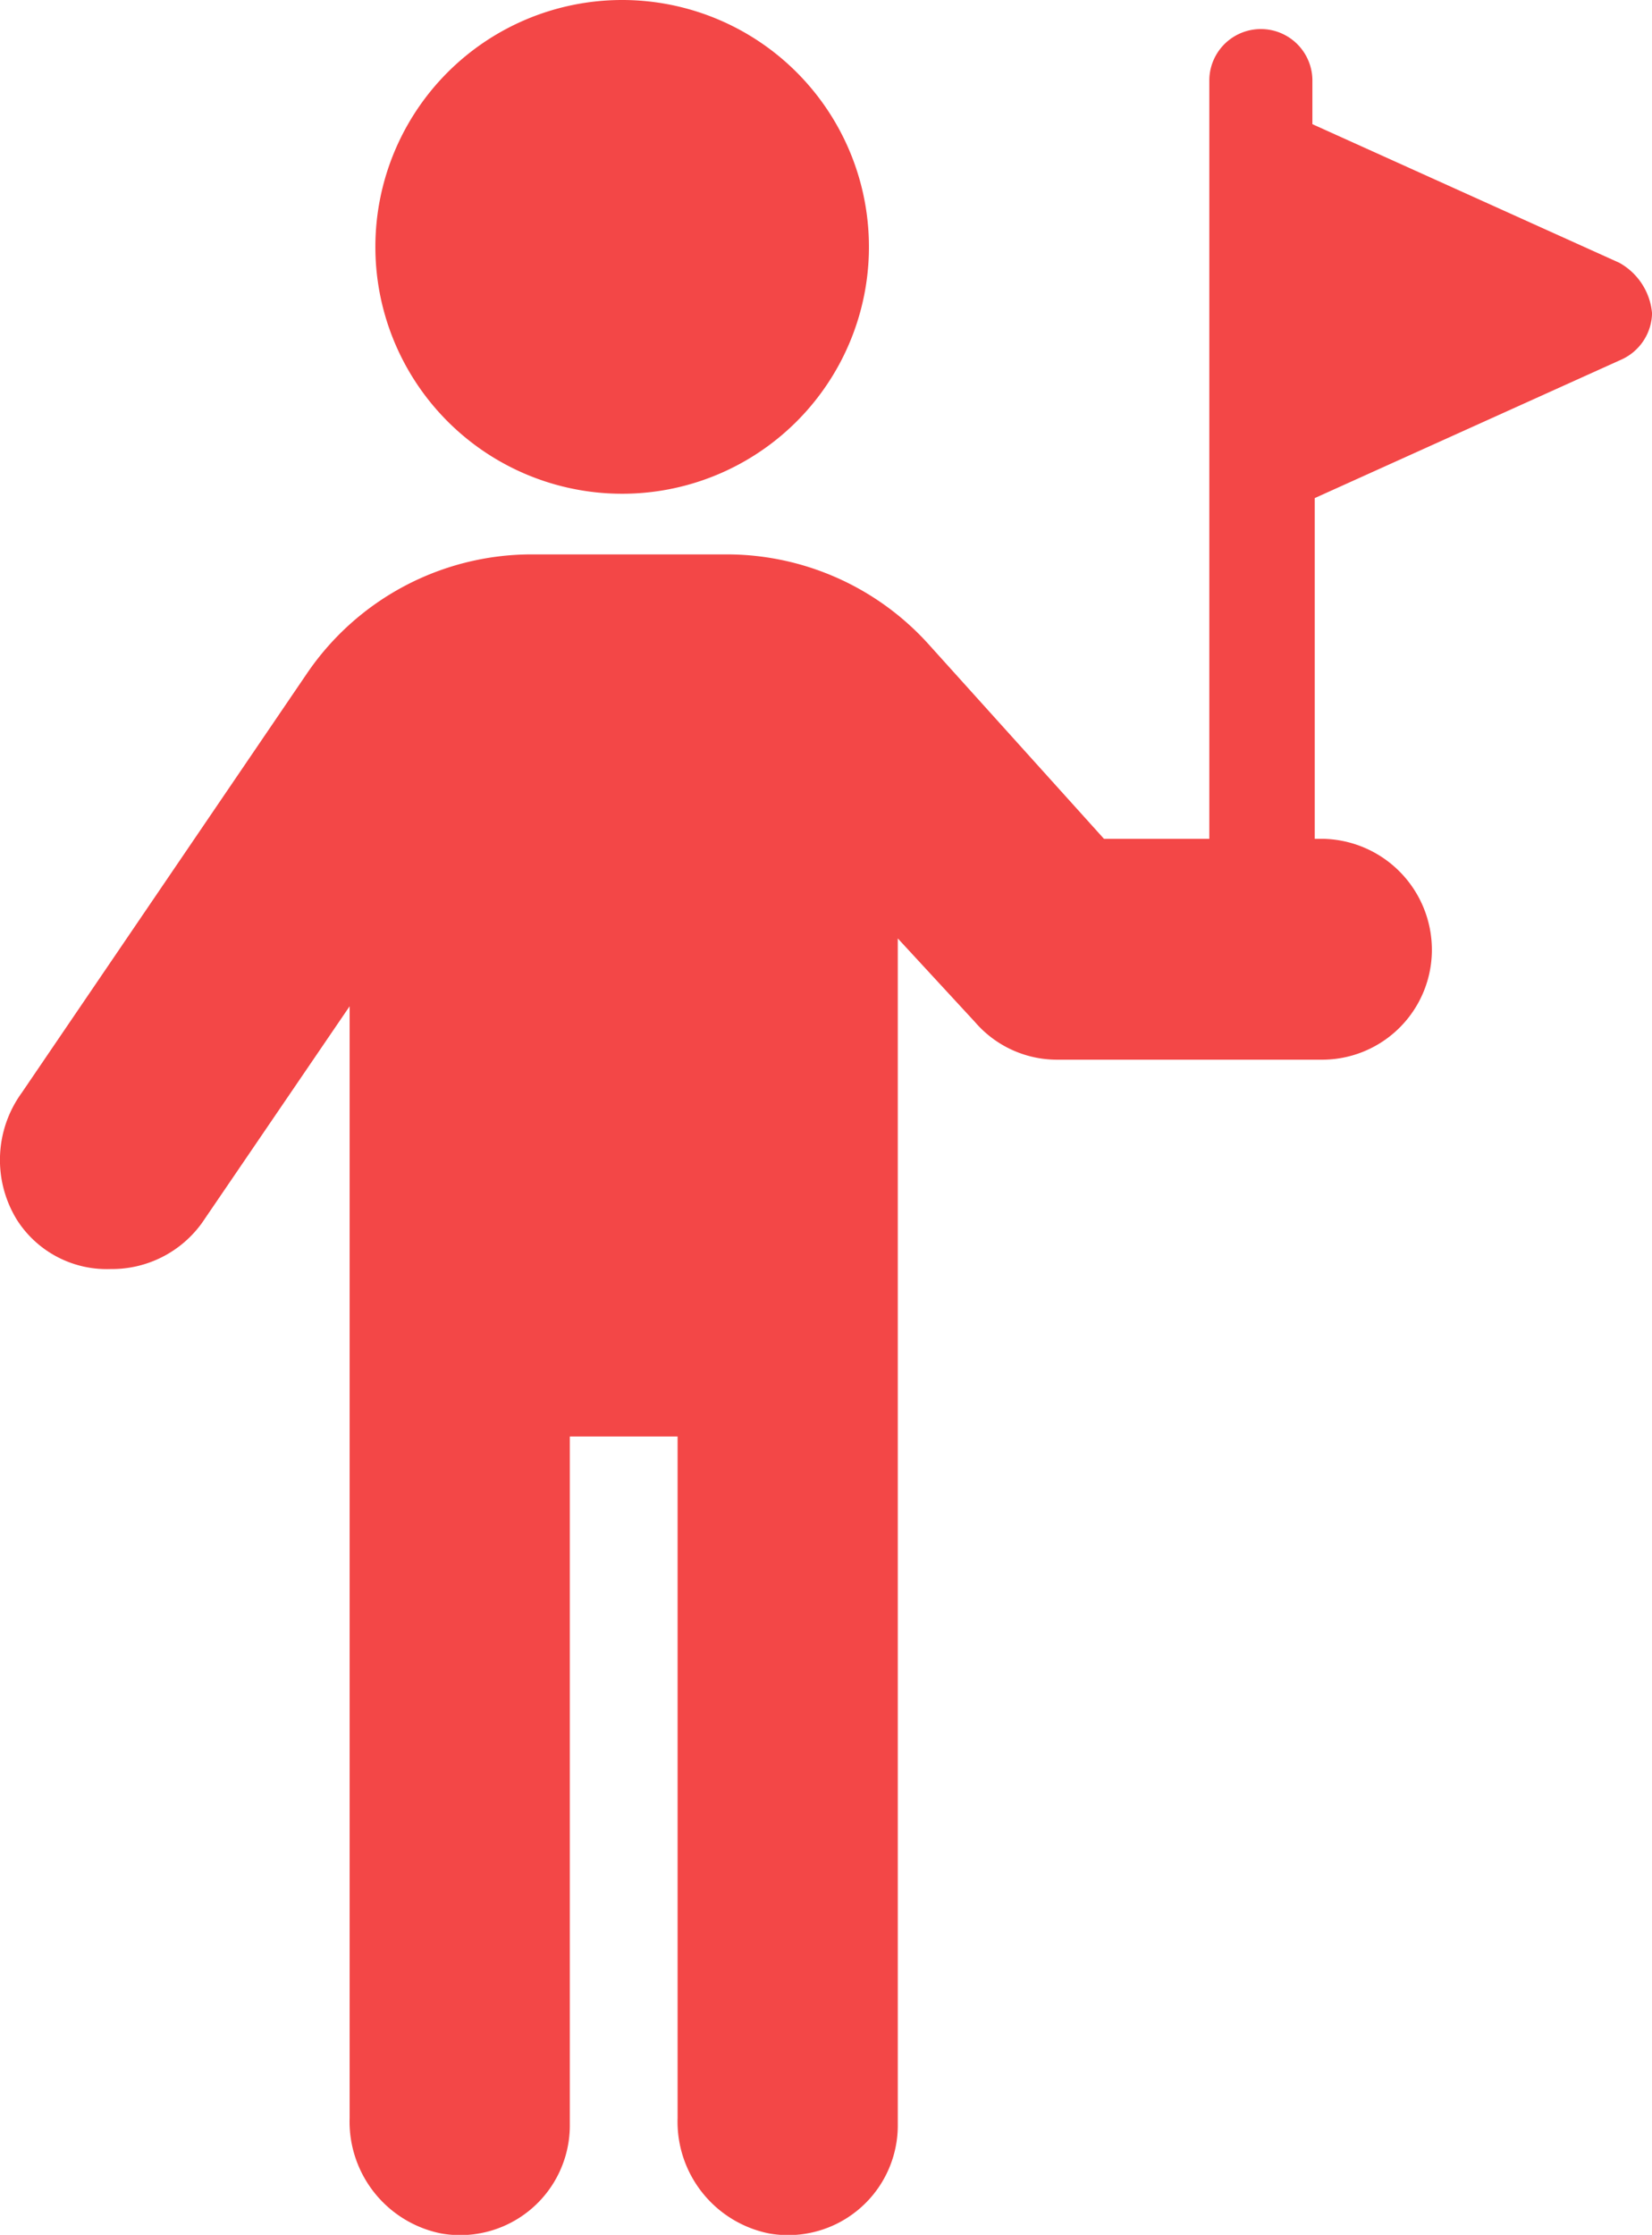 <svg xmlns="http://www.w3.org/2000/svg" width="114.469" height="154.8" viewBox="0 0 114.469 154.8">
  <defs>
    <style>
      .cls-1 {
        fill: #f34747;
        fill-rule: evenodd;
      }
    </style>
  </defs>
  <path class="cls-1" d="M181.053,13831.2a17.1,17.1,0,1,1-17.043,17.1A17.1,17.1,0,0,1,181.053,13831.2Zm69.148,18.2-21.264-9.6v-3.1a3.572,3.572,0,0,0-7.142,0v52.6h-7.3l-12.174-13.5a18.853,18.853,0,0,0-13.8-6.2h-13.8a18.84,18.84,0,0,0-15.42,8.2l-19.8,29.1a7.912,7.912,0,0,0-.324,8.8,7.382,7.382,0,0,0,6.492,3.4,7.684,7.684,0,0,0,6.331-3.2l10.226-15v77a7.9,7.9,0,0,0,6.33,8,7.6,7.6,0,0,0,8.928-7.5v-47.7h7.467v47.2a7.9,7.9,0,0,0,6.33,8,7.6,7.6,0,0,0,8.928-7.5v-82.2l5.356,5.8a7.5,7.5,0,0,0,5.681,2.6h18.343a7.608,7.608,0,0,0,7.628-7.6,7.693,7.693,0,0,0-7.628-7.7H229.1v-23.6l21.263-9.6a3.606,3.606,0,0,0,2.11-3.2A4.438,4.438,0,0,0,250.2,13849.4Z" transform="translate(-138 -13831.2)"/>
</svg>
